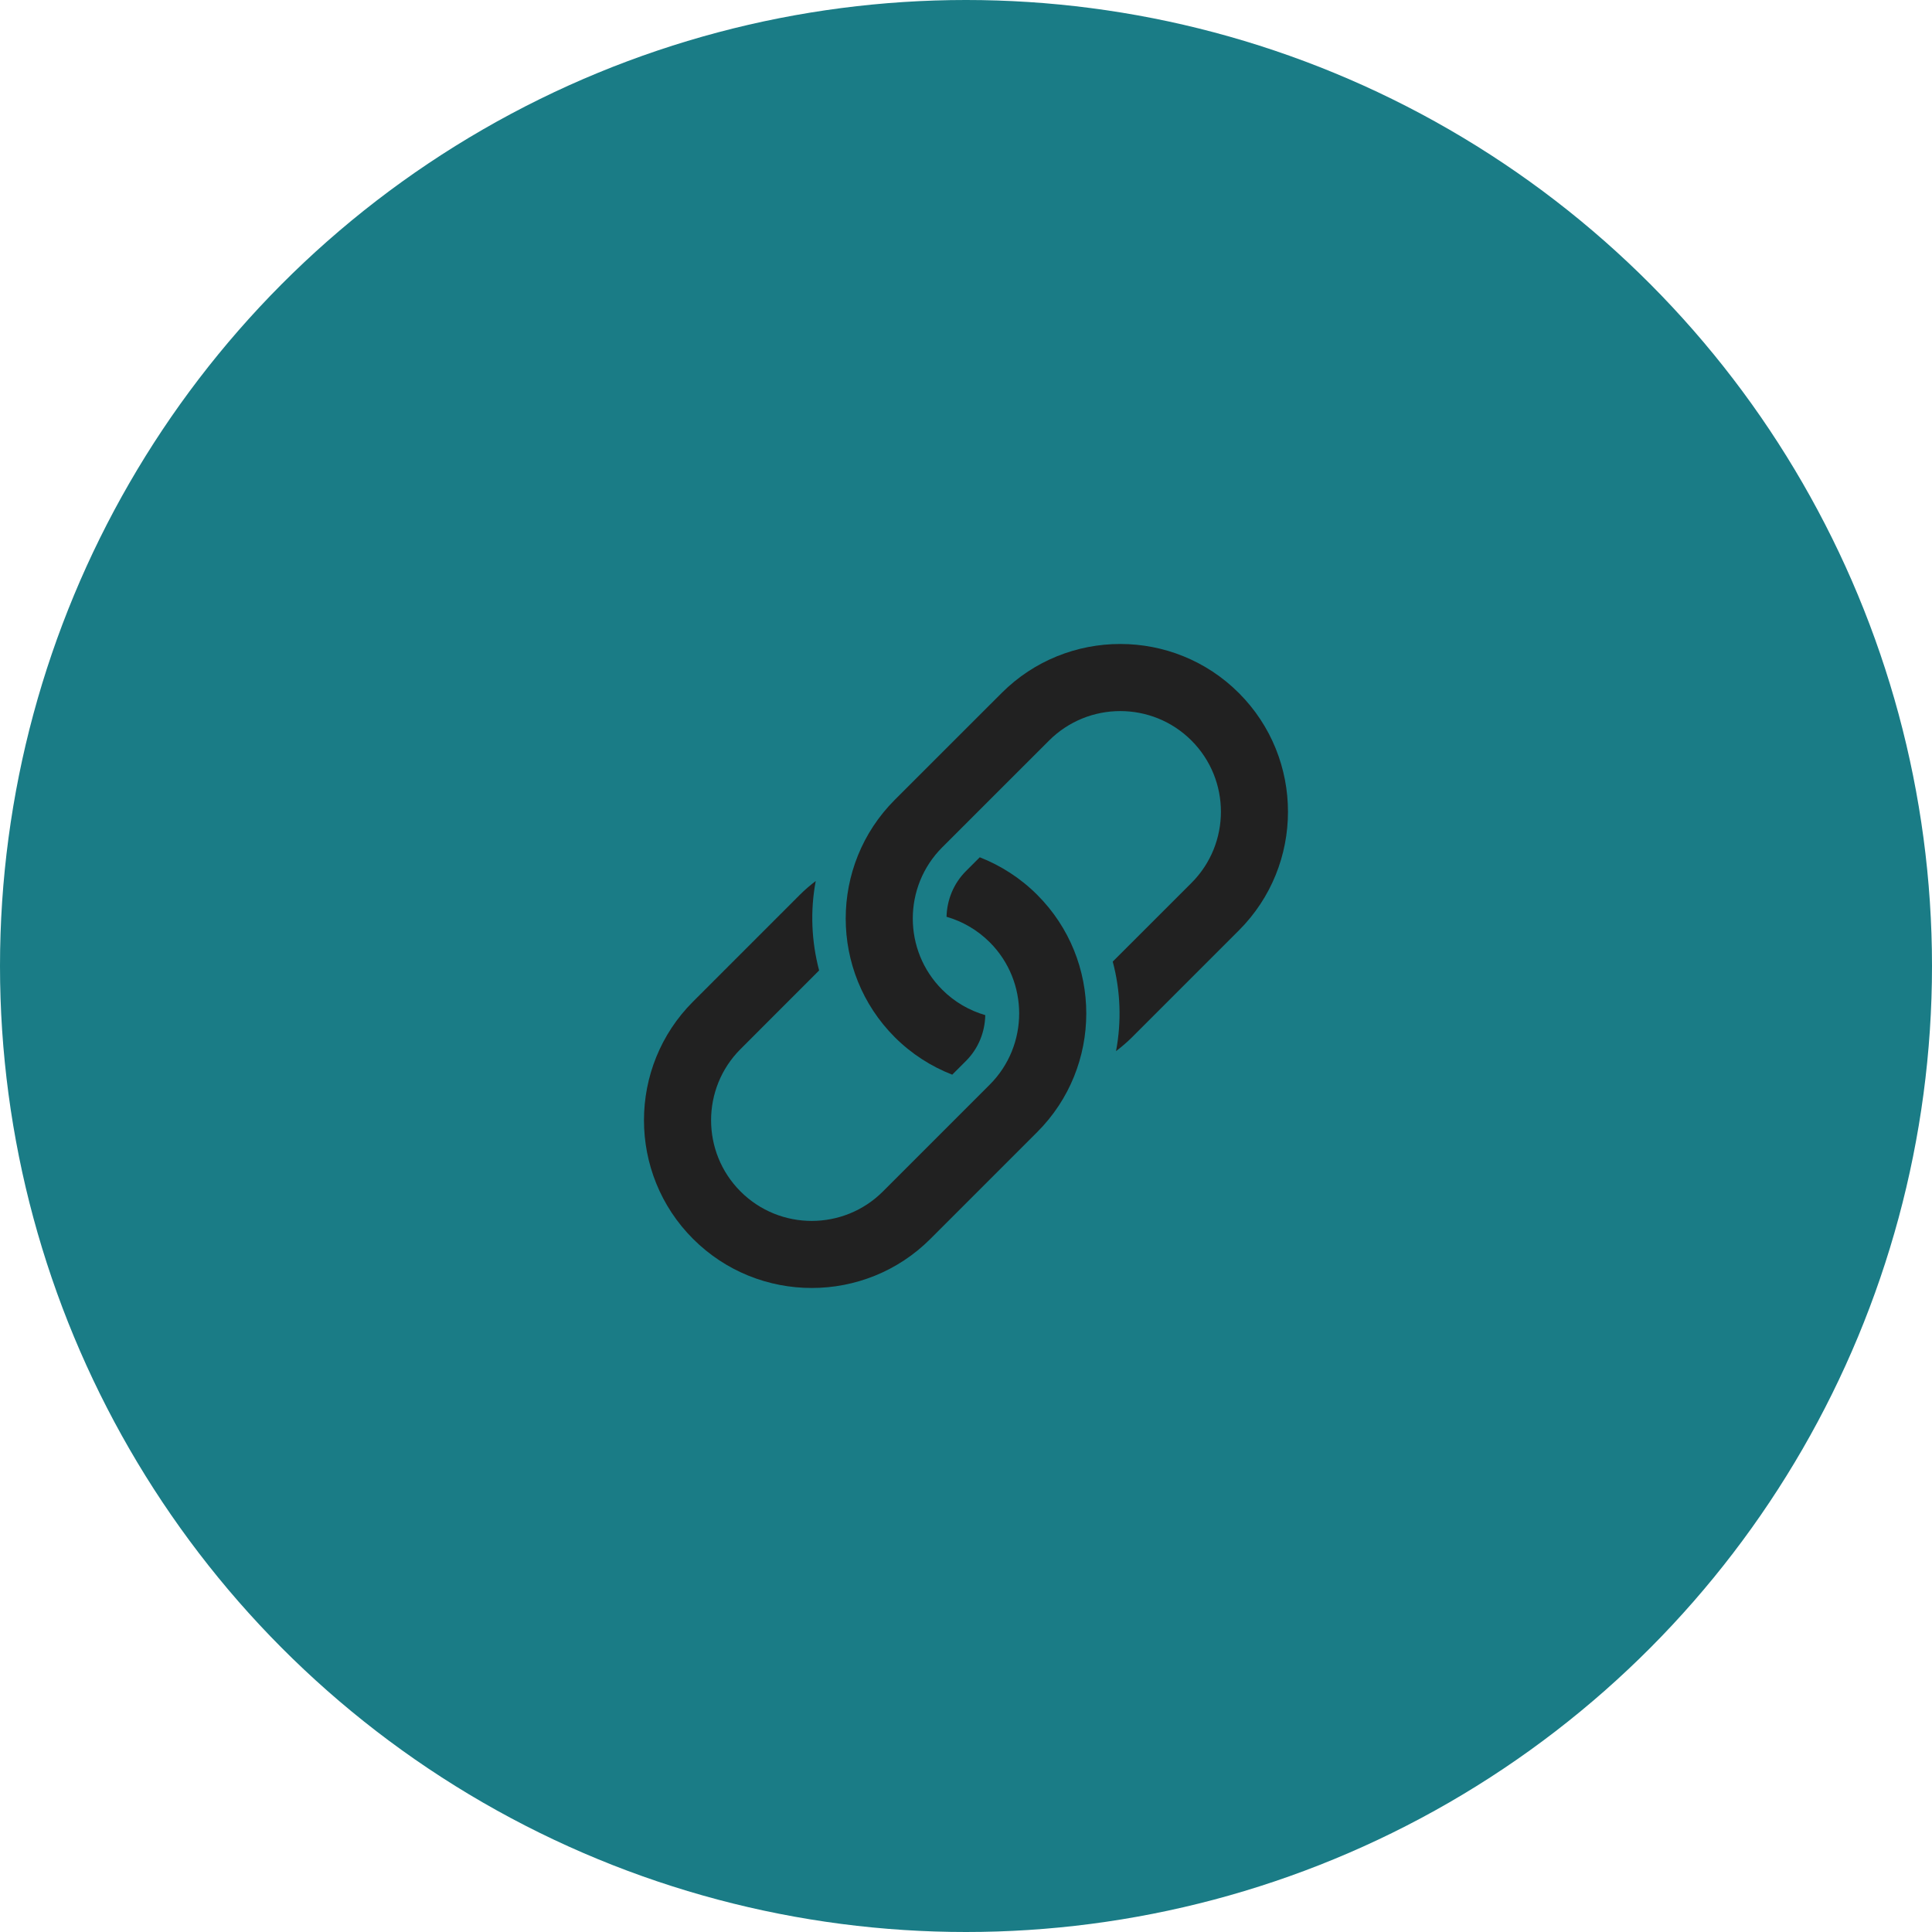 <?xml version="1.0" encoding="UTF-8"?>
<svg width="40px" height="40px" viewBox="0 0 40 40" version="1.1" xmlns="http://www.w3.org/2000/svg" xmlns:xlink="http://www.w3.org/1999/xlink">
    <title>Iconos/Ico/RRSS/URL</title>
    <defs>
        <filter color-interpolation-filters="auto" id="filter-1">
            <feColorMatrix in="SourceGraphic" type="matrix" values="0 0 0 0 0.957 0 0 0 0 0.957 0 0 0 0 0.91 0 0 0 1 0"></feColorMatrix>
        </filter>
    </defs>
    <g id="Desktop" stroke="none" stroke-width="1" fill="none" fill-rule="evenodd">
        <g id="06_Interna-recetas_op2-seleccionado-compartir" transform="translate(-1049, -764)">
            <g id="Group-14" transform="translate(956, 733)">
                <g id="Group-10" transform="translate(29, 31)">
                    <g id="Iconos/Ico/RRSS/URL" transform="translate(64, 0)">
                        <circle id="Oval" fill="#1A7C86" cx="20" cy="20" r="20"></circle>
                        <g filter="url(#filter-1)" id="link-72">
                            <g transform="translate(13.333, 13.333)">
                                <path d="M6.667,4.701 C6.405,4.963 6.273,5.304 6.264,5.648 C6.591,5.742 6.9,5.918 7.158,6.175 C7.971,6.988 7.971,8.311 7.158,9.124 L4.947,11.335 C4.134,12.148 2.811,12.148 1.999,11.335 C1.186,10.522 1.186,9.199 1.999,8.387 L3.626,6.759 C3.466,6.154 3.44,5.52 3.556,4.907 C3.442,4.995 3.331,5.088 3.227,5.193 L1.016,7.404 C-0.339,8.758 -0.339,10.963 1.016,12.317 C2.371,13.672 4.575,13.672 5.93,12.317 L8.141,10.106 C9.496,8.751 9.496,6.547 8.141,5.193 C7.791,4.843 7.385,4.586 6.952,4.416 L6.667,4.701 Z" id="Path" fill="#212121" fill-rule="nonzero"></path>
                                <path d="M7.404,1.016 L5.192,3.227 C3.838,4.582 3.838,6.786 5.192,8.141 C5.542,8.49 5.948,8.748 6.382,8.917 L6.667,8.632 C6.929,8.37 7.059,8.028 7.066,7.684 C6.74,7.59 6.432,7.415 6.175,7.158 C5.362,6.345 5.362,5.023 6.175,4.21 L8.387,1.999 C9.2,1.186 10.522,1.186 11.335,1.999 C12.148,2.812 12.148,4.134 11.335,4.947 L9.705,6.576 C9.867,7.182 9.889,7.816 9.773,8.43 C9.888,8.341 10,8.247 10.106,8.141 L12.317,5.93 C13.672,4.575 13.672,2.371 12.317,1.016 C10.963,-0.339 8.758,-0.339 7.404,1.016 Z" id="Path" fill="#212121" fill-rule="nonzero"></path>
                            </g>
                        </g>
                    </g>
                </g>
            </g>
        </g>
    </g>
</svg>